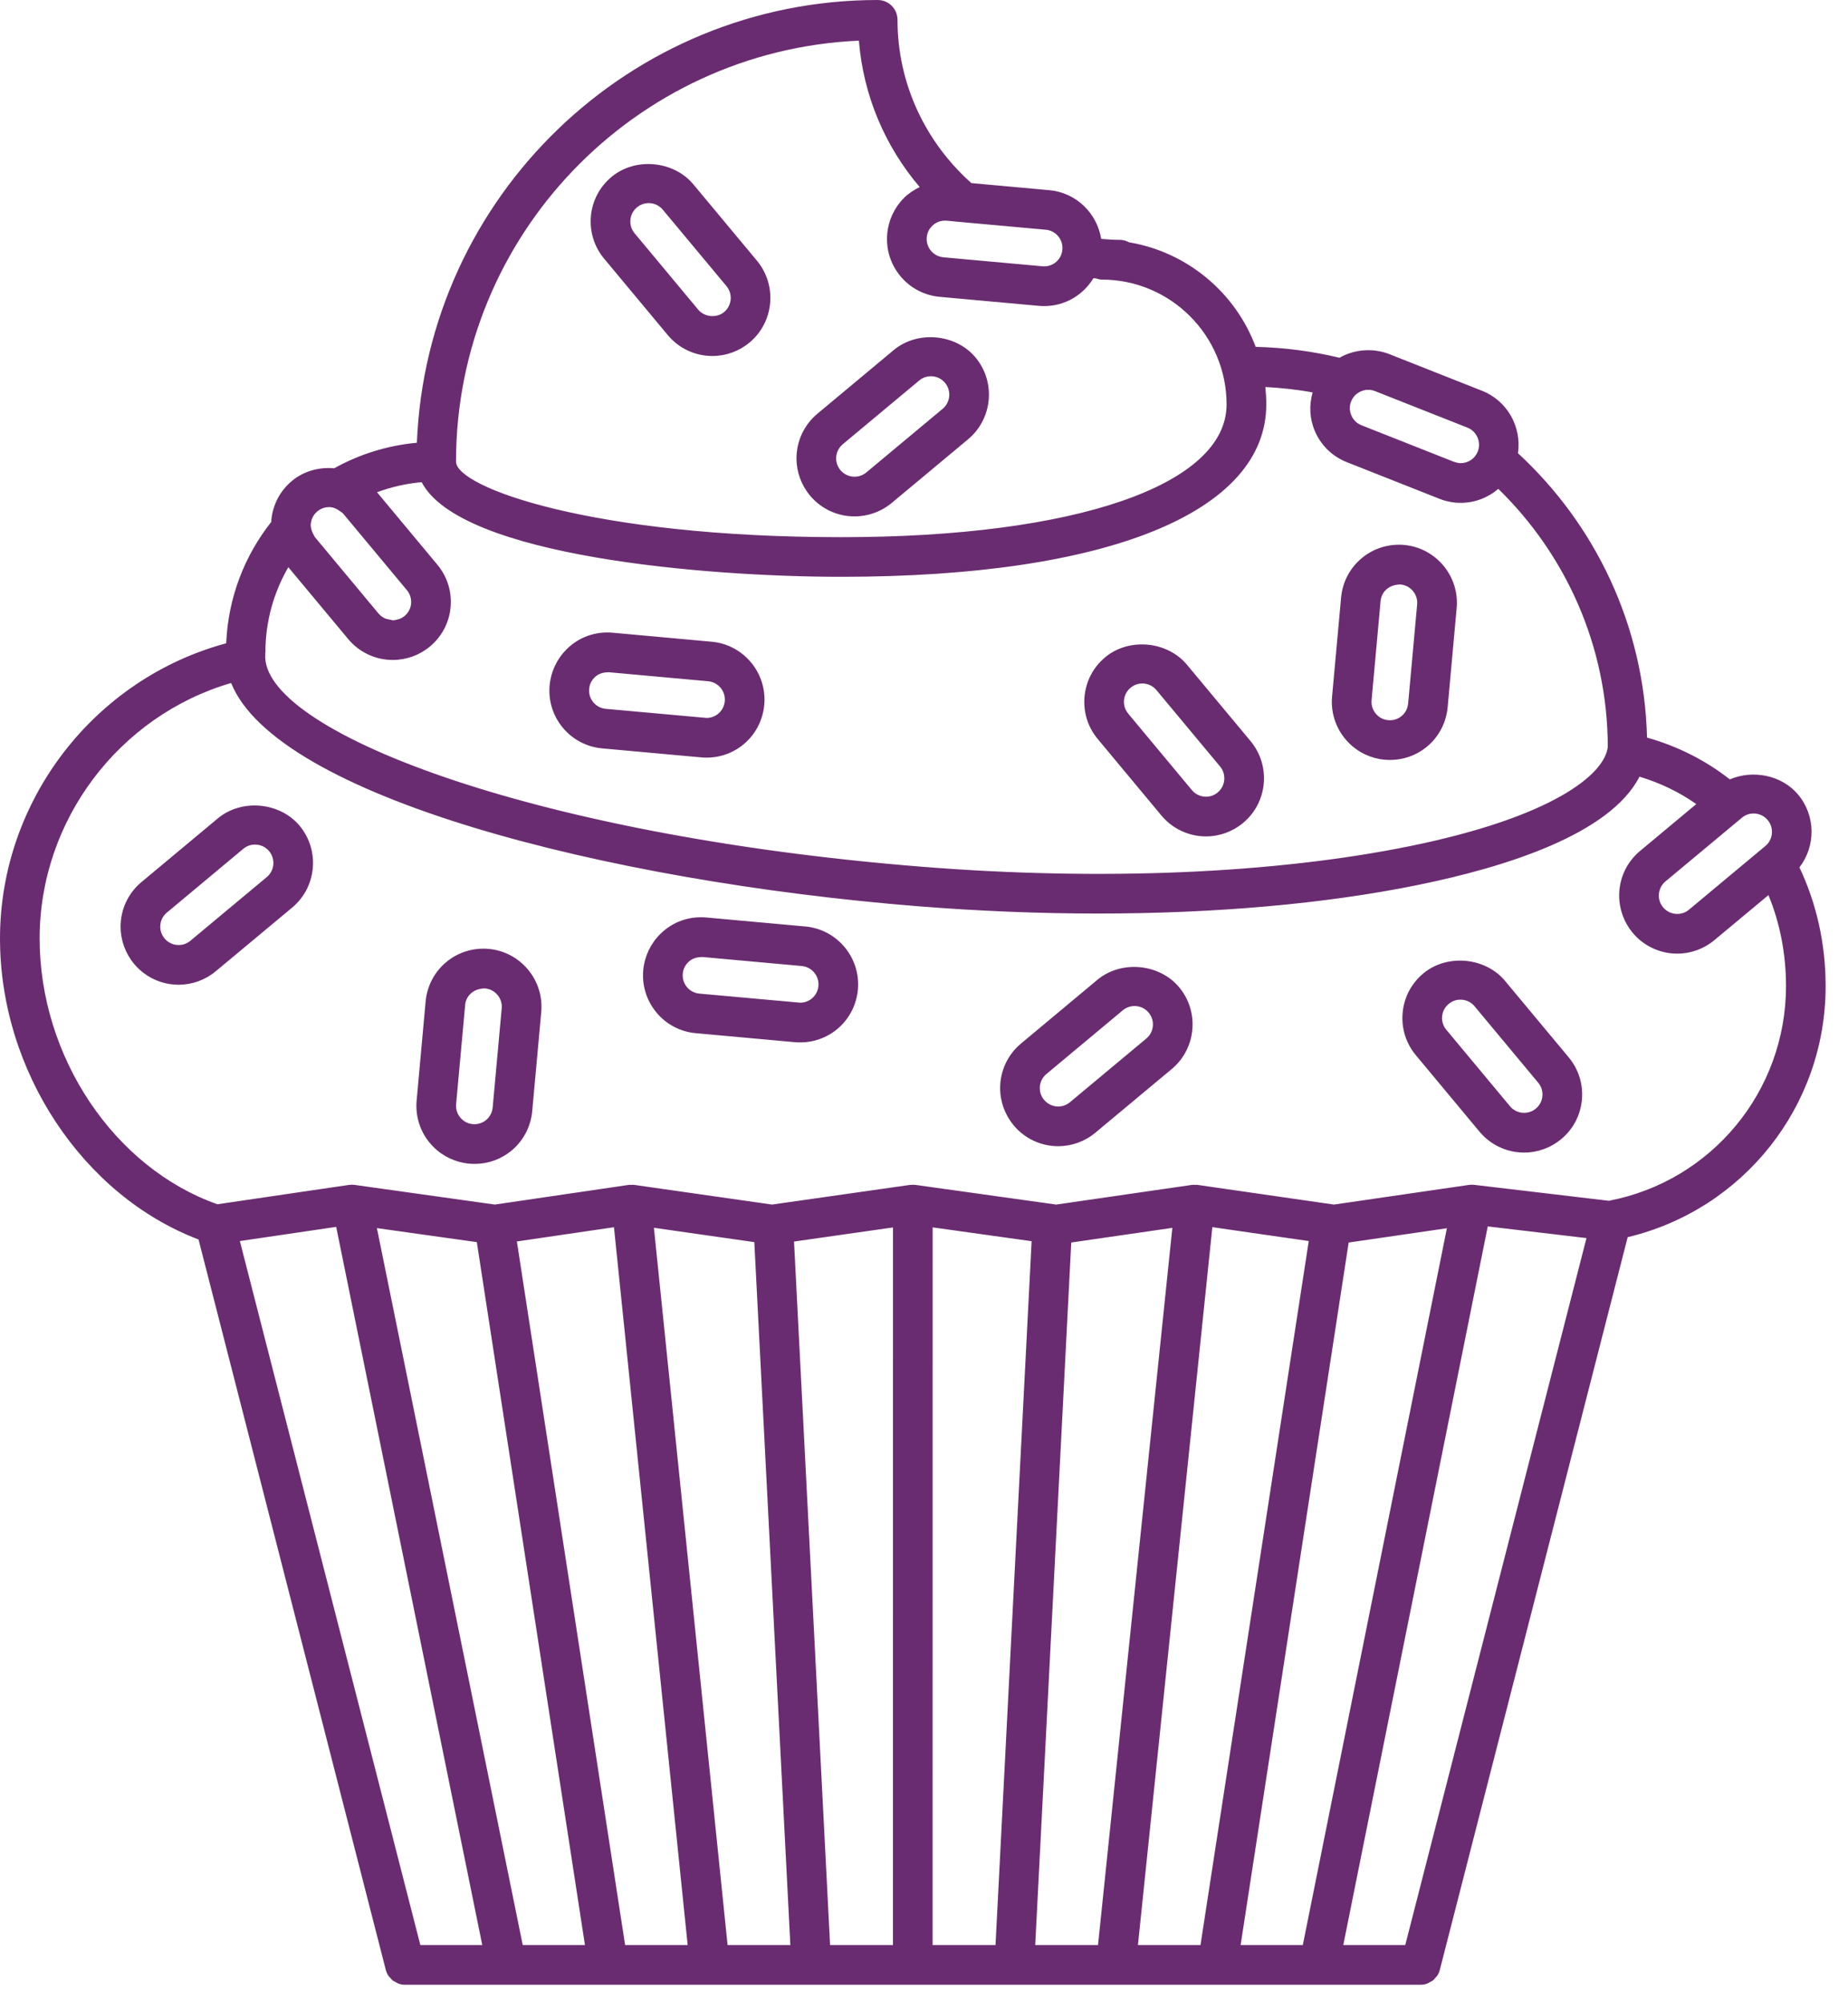 <svg width="60" height="65" viewBox="0 0 60 65" fill="none" xmlns="http://www.w3.org/2000/svg">
<path d="M21.682 10.874C22.042 11.305 22.57 11.551 23.129 11.551C23.57 11.551 23.998 11.396 24.335 11.115C25.133 10.45 25.241 9.259 24.577 8.46L22.51 5.98C21.869 5.212 20.627 5.097 19.856 5.739C19.469 6.061 19.23 6.515 19.185 7.015C19.14 7.516 19.292 8.006 19.614 8.392L21.682 10.874ZM20.68 6.729C20.818 6.614 20.963 6.59 21.062 6.59C21.24 6.59 21.407 6.669 21.52 6.805L23.587 9.284C23.797 9.538 23.763 9.915 23.51 10.126C23.268 10.327 22.873 10.291 22.671 10.05L20.603 7.568C20.502 7.446 20.453 7.291 20.468 7.132C20.482 6.974 20.558 6.831 20.68 6.729ZM48.864 31.826C48.223 31.058 46.98 30.945 46.211 31.585C45.824 31.908 45.585 32.362 45.54 32.863C45.495 33.364 45.647 33.852 45.969 34.238L48.036 36.72C48.396 37.151 48.923 37.398 49.483 37.398C49.924 37.398 50.353 37.242 50.69 36.961C51.077 36.639 51.315 36.185 51.361 35.684C51.406 35.183 51.254 34.694 50.932 34.308L48.864 31.826ZM49.865 35.971C49.729 36.085 49.583 36.109 49.483 36.109C49.306 36.109 49.139 36.031 49.026 35.895L46.958 33.413C46.856 33.291 46.808 33.137 46.822 32.979C46.837 32.821 46.913 32.676 47.035 32.575C47.173 32.46 47.318 32.436 47.417 32.436C47.594 32.436 47.762 32.514 47.875 32.65L49.942 35.131C50.044 35.253 50.092 35.408 50.078 35.567C50.064 35.725 49.988 35.869 49.865 35.971ZM37.707 26.46C38.067 26.891 38.594 27.139 39.155 27.139C39.596 27.139 40.025 26.983 40.361 26.701C41.159 26.038 41.268 24.847 40.603 24.047L38.536 21.567C37.896 20.799 36.652 20.685 35.883 21.326C35.496 21.648 35.258 22.101 35.212 22.602C35.166 23.103 35.318 23.592 35.641 23.979L37.707 26.46ZM36.706 22.316C36.844 22.202 36.99 22.177 37.088 22.177C37.266 22.177 37.434 22.256 37.547 22.392L39.614 24.872C39.824 25.125 39.789 25.502 39.536 25.713C39.4 25.827 39.254 25.851 39.155 25.851C38.978 25.851 38.811 25.773 38.697 25.636L36.63 23.155C36.528 23.032 36.48 22.877 36.494 22.72C36.508 22.561 36.584 22.419 36.706 22.316ZM44.954 24.65C45.012 24.655 45.07 24.658 45.127 24.658C46.107 24.658 46.913 23.921 47.002 22.945L47.294 19.731C47.389 18.697 46.625 17.778 45.59 17.682C44.543 17.591 43.637 18.354 43.542 19.388L43.249 22.603C43.199 23.162 43.397 23.71 43.795 24.107C44.107 24.42 44.52 24.612 44.954 24.65ZM44.824 19.505C44.852 19.197 45.104 18.965 45.465 18.965C45.467 18.965 45.469 18.965 45.471 18.965C45.799 18.995 46.041 19.286 46.011 19.613L45.719 22.828C45.69 23.137 45.437 23.37 45.127 23.37L45.069 23.367C44.894 23.352 44.773 23.266 44.704 23.196C44.579 23.07 44.516 22.897 44.532 22.72L44.824 19.505ZM15.867 30.789C14.82 30.697 13.914 31.46 13.819 32.495L13.527 35.71C13.476 36.269 13.674 36.817 14.072 37.214C14.384 37.526 14.797 37.718 15.232 37.757C15.29 37.762 15.348 37.765 15.405 37.765C16.385 37.765 17.19 37.028 17.28 36.052L17.573 32.837C17.667 31.802 16.902 30.884 15.867 30.789ZM15.996 35.934C15.968 36.243 15.714 36.477 15.404 36.477L15.346 36.474C15.172 36.459 15.051 36.372 14.982 36.303C14.856 36.177 14.793 36.003 14.809 35.827L15.102 32.612C15.129 32.303 15.382 32.072 15.743 32.072C15.745 32.072 15.747 32.072 15.749 32.072C16.077 32.102 16.32 32.392 16.289 32.719L15.996 35.934ZM26.148 30.062L22.932 29.77C22.364 29.72 21.823 29.918 21.43 30.314C21.119 30.625 20.925 31.037 20.885 31.476C20.839 31.978 20.992 32.467 21.314 32.854C21.636 33.241 22.09 33.479 22.591 33.524L25.805 33.816C25.863 33.821 25.922 33.823 25.98 33.823C26.958 33.823 27.763 33.087 27.854 32.11C27.946 31.073 27.181 30.156 26.148 30.062ZM25.98 32.535L22.709 32.24C22.549 32.226 22.405 32.151 22.303 32.029C22.202 31.907 22.154 31.752 22.168 31.592C22.184 31.415 22.27 31.295 22.341 31.224C22.451 31.114 22.597 31.053 22.804 31.053C22.808 31.053 22.813 31.053 22.817 31.053L26.033 31.345C26.359 31.375 26.602 31.666 26.572 31.992C26.543 32.301 26.289 32.535 25.98 32.535ZM19.552 24.283L22.765 24.575C22.824 24.58 22.883 24.583 22.94 24.583C23.918 24.583 24.723 23.847 24.814 22.869C24.907 21.834 24.141 20.916 23.108 20.822L19.892 20.53C19.323 20.479 18.783 20.678 18.39 21.074C18.079 21.385 17.885 21.797 17.845 22.236C17.799 22.738 17.952 23.227 18.274 23.614C18.597 24 19.051 24.238 19.552 24.283ZM19.301 21.984C19.411 21.874 19.556 21.813 19.764 21.813C19.768 21.813 19.773 21.813 19.776 21.813L22.993 22.105C23.319 22.135 23.561 22.426 23.532 22.752C23.503 23.061 23.25 23.295 22.94 23.295L19.669 23C19.51 22.986 19.366 22.911 19.264 22.788C19.162 22.667 19.114 22.512 19.129 22.352C19.144 22.175 19.23 22.055 19.301 21.984ZM7.074 26.553L4.594 28.62C4.162 28.979 3.915 29.507 3.915 30.068C3.915 30.505 4.069 30.932 4.352 31.274C4.712 31.705 5.24 31.952 5.8 31.952C6.24 31.952 6.668 31.797 7.005 31.515L9.486 29.449C10.284 28.784 10.392 27.593 9.728 26.794C9.086 26.025 7.845 25.911 7.074 26.553ZM8.662 28.459L6.182 30.525C6.045 30.64 5.9 30.664 5.801 30.664C5.623 30.664 5.455 30.585 5.343 30.451C5.252 30.341 5.203 30.208 5.203 30.068C5.203 29.89 5.281 29.724 5.419 29.61L7.899 27.542C8.036 27.428 8.182 27.404 8.281 27.404C8.458 27.404 8.625 27.482 8.738 27.618C8.948 27.872 8.915 28.249 8.662 28.459ZM35.63 31.791L33.151 33.859C32.719 34.218 32.472 34.745 32.472 35.306C32.472 35.746 32.627 36.173 32.91 36.513C33.269 36.944 33.796 37.191 34.357 37.191C34.796 37.191 35.225 37.036 35.563 36.754L38.043 34.688C38.841 34.023 38.95 32.832 38.284 32.034C37.644 31.264 36.402 31.149 35.63 31.791ZM37.218 33.698L34.739 35.764C34.601 35.879 34.456 35.903 34.357 35.903C34.18 35.903 34.013 35.824 33.899 35.688C33.807 35.579 33.76 35.447 33.76 35.306C33.76 35.129 33.837 34.963 33.975 34.849L36.455 32.781C36.593 32.667 36.738 32.643 36.837 32.643C37.014 32.643 37.181 32.721 37.294 32.857C37.505 33.111 37.472 33.488 37.218 33.698ZM27.745 16.756C28.185 16.756 28.613 16.602 28.951 16.32L31.432 14.253C32.229 13.588 32.337 12.398 31.673 11.598C31.032 10.83 29.789 10.717 29.019 11.357L26.538 13.425C26.108 13.785 25.86 14.312 25.86 14.873C25.86 15.31 26.015 15.737 26.298 16.079C26.657 16.509 27.185 16.756 27.745 16.756ZM27.363 14.414L29.843 12.347C29.981 12.232 30.126 12.208 30.225 12.208C30.402 12.208 30.57 12.287 30.683 12.423C30.894 12.676 30.859 13.053 30.608 13.263L28.127 15.33C27.989 15.444 27.844 15.468 27.745 15.468C27.568 15.468 27.4 15.39 27.288 15.256C27.197 15.146 27.148 15.013 27.148 14.873C27.148 14.695 27.227 14.528 27.363 14.414ZM58.423 28.144C58.951 27.461 58.958 26.478 58.383 25.786C57.852 25.148 56.911 24.968 56.164 25.289C55.382 24.676 54.476 24.214 53.475 23.933C53.383 20.288 51.789 17.016 49.285 14.706C49.408 13.86 48.946 13.006 48.118 12.68L45.115 11.493C44.597 11.288 44 11.329 43.52 11.591C43.51 11.596 43.503 11.604 43.494 11.609C42.616 11.399 41.706 11.276 40.77 11.255C40.111 9.497 38.554 8.181 36.658 7.862C36.569 7.816 36.472 7.783 36.365 7.783C36.158 7.783 35.955 7.769 35.753 7.752C35.62 6.921 34.944 6.25 34.071 6.171L31.538 5.941C30.07 4.633 29.14 2.746 29.14 0.644C29.14 0.288 28.852 0 28.496 0C20.442 0 13.857 6.39 13.535 14.366C12.568 14.455 11.66 14.744 10.852 15.194C10.365 15.151 9.863 15.283 9.48 15.603C9.093 15.925 8.854 16.379 8.809 16.88C8.807 16.898 8.811 16.915 8.81 16.932C7.942 18.026 7.407 19.387 7.344 20.873C3.062 22.027 0 25.972 0 30.451C0 34.753 2.693 38.792 6.446 40.218L12.525 63.915C12.543 63.987 12.573 64.053 12.613 64.112C12.629 64.136 12.652 64.153 12.671 64.175C12.698 64.207 12.723 64.241 12.756 64.266C12.783 64.286 12.815 64.298 12.845 64.314C12.877 64.331 12.906 64.353 12.94 64.365C13.005 64.387 13.076 64.4 13.148 64.4H46.124C46.196 64.4 46.268 64.387 46.334 64.364C46.368 64.352 46.397 64.33 46.429 64.313C46.459 64.297 46.49 64.286 46.517 64.266C46.55 64.24 46.575 64.206 46.603 64.174C46.621 64.153 46.644 64.136 46.66 64.112C46.7 64.052 46.73 63.987 46.748 63.915L52.847 40.143C56.597 39.248 59.274 35.901 59.274 31.999C59.274 30.601 58.968 29.294 58.423 28.144ZM56.061 26.945L56.554 26.534C56.691 26.419 56.837 26.395 56.935 26.395C57.112 26.395 57.28 26.473 57.393 26.61C57.604 26.864 57.569 27.24 57.318 27.45L56.8 27.881L54.837 29.517C54.7 29.632 54.554 29.655 54.456 29.655C54.278 29.655 54.111 29.577 53.997 29.442C53.997 29.442 53.997 29.441 53.996 29.441L53.996 29.44C53.906 29.332 53.858 29.2 53.858 29.059C53.858 28.882 53.936 28.715 54.072 28.601L54.874 27.933L56.061 26.945C56.06 26.944 56.06 26.944 56.061 26.945ZM43.867 13.027C43.933 12.859 44.048 12.77 44.134 12.723C44.224 12.674 44.323 12.648 44.422 12.648C44.496 12.648 44.57 12.662 44.642 12.69L47.645 13.876C47.949 13.997 48.099 14.345 47.979 14.652C47.888 14.88 47.671 15.028 47.425 15.028C47.357 15.028 47.289 15.014 47.224 14.988C47.218 14.986 47.211 14.988 47.206 14.985L45.506 14.313L44.205 13.799C44.13 13.769 44.063 13.727 44.008 13.673C43.952 13.619 43.907 13.554 43.876 13.481C43.811 13.336 43.809 13.174 43.867 13.027ZM30.09 7.7C30.09 7.7 30.09 7.7 30.09 7.699C30.106 7.523 30.192 7.402 30.261 7.333L30.262 7.333C30.374 7.22 30.523 7.159 30.683 7.159L30.721 7.162C30.723 7.162 30.724 7.161 30.726 7.161C30.73 7.161 30.735 7.161 30.739 7.161L31.01 7.186C31.012 7.187 31.013 7.188 31.014 7.188L33.954 7.454C34.281 7.483 34.523 7.774 34.493 8.101C34.465 8.41 34.21 8.643 33.902 8.643L33.846 8.64L30.698 8.355L30.631 8.348C30.472 8.334 30.328 8.259 30.226 8.137C30.124 8.015 30.075 7.86 30.09 7.7ZM27.886 1.319C28.032 3.121 28.748 4.765 29.861 6.07C29.676 6.161 29.5 6.273 29.349 6.423C29.038 6.736 28.845 7.149 28.807 7.584C28.761 8.086 28.913 8.575 29.235 8.962C29.558 9.349 30.012 9.587 30.513 9.632L33.727 9.924C33.785 9.929 33.843 9.932 33.901 9.932C34.579 9.932 35.169 9.572 35.5 9.028C35.525 9.031 35.552 9.03 35.578 9.032C35.641 9.052 35.704 9.072 35.773 9.072C38.007 9.072 39.824 10.889 39.824 13.123C39.824 15.739 34.914 17.43 27.315 17.43C19.221 17.43 14.806 15.811 14.806 14.979C14.807 7.635 20.621 1.641 27.886 1.319ZM10.304 16.593C10.442 16.478 10.587 16.454 10.686 16.454C10.818 16.454 10.938 16.509 11.041 16.588C11.075 16.614 11.115 16.633 11.144 16.668L11.145 16.669L13.211 19.149C13.313 19.271 13.361 19.426 13.347 19.585C13.333 19.743 13.257 19.887 13.135 19.988C13.134 19.988 13.134 19.989 13.134 19.989C13.133 19.99 13.13 19.99 13.129 19.992C13.07 20.04 13.003 20.073 12.931 20.095C12.928 20.096 12.926 20.096 12.922 20.097C12.868 20.113 12.811 20.127 12.752 20.127C12.736 20.127 12.722 20.118 12.707 20.116C12.69 20.115 12.674 20.108 12.657 20.105C12.595 20.095 12.536 20.084 12.481 20.056C12.411 20.021 12.346 19.974 12.294 19.912L12.294 19.912C12.294 19.911 12.293 19.911 12.293 19.911L10.916 18.258L10.227 17.431C10.202 17.4 10.189 17.363 10.171 17.328C10.115 17.226 10.081 17.115 10.091 16.997C10.106 16.838 10.182 16.694 10.304 16.593ZM8.617 21.166C8.617 20.16 8.89 19.218 9.361 18.404L11.306 20.737C11.666 21.168 12.193 21.414 12.753 21.414C13.194 21.414 13.622 21.259 13.959 20.977C14.346 20.655 14.584 20.202 14.63 19.701C14.675 19.2 14.523 18.711 14.201 18.324L12.241 15.972C12.7 15.802 13.185 15.689 13.691 15.646C14.943 18.054 22.926 18.716 27.316 18.716C35.955 18.716 41.113 16.625 41.113 13.121C41.113 12.931 41.102 12.743 41.083 12.558C41.603 12.586 42.116 12.64 42.618 12.733C42.499 13.15 42.518 13.59 42.693 13.994C42.893 14.456 43.262 14.813 43.731 14.997L46.731 16.183C46.954 16.271 47.187 16.316 47.425 16.316C47.886 16.316 48.313 16.148 48.646 15.862C50.829 17.989 52.192 20.951 52.201 24.23C52.107 25.137 50.373 26.52 45.77 27.456C41.373 28.35 35.748 28.588 29.927 28.123C17.125 27.101 8.42 23.663 8.614 21.217C8.615 21.208 8.61 21.2 8.611 21.191C8.612 21.182 8.617 21.175 8.617 21.166ZM13.648 63.112L7.788 40.269L10.915 39.809L15.658 63.112H13.648ZM16.972 63.112L12.237 39.849L15.481 40.304L18.992 63.112H16.972ZM20.296 63.112L16.782 40.282L19.934 39.82L22.327 63.112H20.296ZM23.623 63.112L21.231 39.838L24.491 40.304L25.661 63.112H23.623ZM28.992 63.112H26.951L25.78 40.285L28.993 39.827L28.992 63.112ZM32.322 63.112H30.279L30.281 39.825L33.494 40.274L32.322 63.112ZM33.611 63.112L34.781 40.316L38.063 39.841L35.65 63.112H33.611ZM36.946 63.112L39.362 39.818L42.492 40.269L38.977 63.112H36.946ZM40.28 63.112L43.788 40.317L46.977 39.853L42.299 63.112H40.28ZM45.625 63.112H43.613L48.304 39.794L51.509 40.173L45.625 63.112ZM52.235 38.962L47.864 38.445C47.808 38.438 47.752 38.439 47.696 38.447L47.662 38.452C47.661 38.452 47.66 38.452 47.66 38.452L43.309 39.085L38.882 38.447C38.877 38.446 38.872 38.447 38.867 38.447C38.863 38.446 38.861 38.444 38.857 38.443C38.846 38.443 38.837 38.447 38.827 38.447C38.784 38.445 38.74 38.441 38.698 38.447L34.292 39.085L29.726 38.447C29.706 38.443 29.686 38.447 29.668 38.447C29.656 38.446 29.648 38.44 29.636 38.44C29.625 38.44 29.616 38.446 29.605 38.447C29.585 38.448 29.565 38.444 29.545 38.447L25.066 39.085L20.597 38.447C20.556 38.441 20.515 38.445 20.475 38.447C20.462 38.447 20.452 38.442 20.44 38.443C20.435 38.444 20.432 38.447 20.428 38.447C20.422 38.448 20.417 38.447 20.412 38.447L16.066 39.085L11.515 38.447C11.454 38.438 11.394 38.438 11.332 38.447L7.058 39.075C3.707 37.892 1.287 34.294 1.287 30.451C1.287 26.613 3.868 23.224 7.504 22.161C8.982 25.835 19.619 28.591 29.825 29.407C31.802 29.564 33.759 29.642 35.657 29.642C39.456 29.642 43.018 29.329 46.026 28.717C48.896 28.134 52.273 27.067 53.23 25.201C53.902 25.402 54.521 25.702 55.074 26.09L53.249 27.611C52.817 27.97 52.57 28.497 52.57 29.058C52.57 29.497 52.725 29.925 53.007 30.265C53.367 30.695 53.894 30.943 54.456 30.943C54.895 30.943 55.323 30.788 55.661 30.506L57.417 29.044C57.786 29.939 57.987 30.939 57.987 31.999C57.986 35.41 55.572 38.324 52.235 38.962Z" fill="#6A2C70"/>
</svg>

